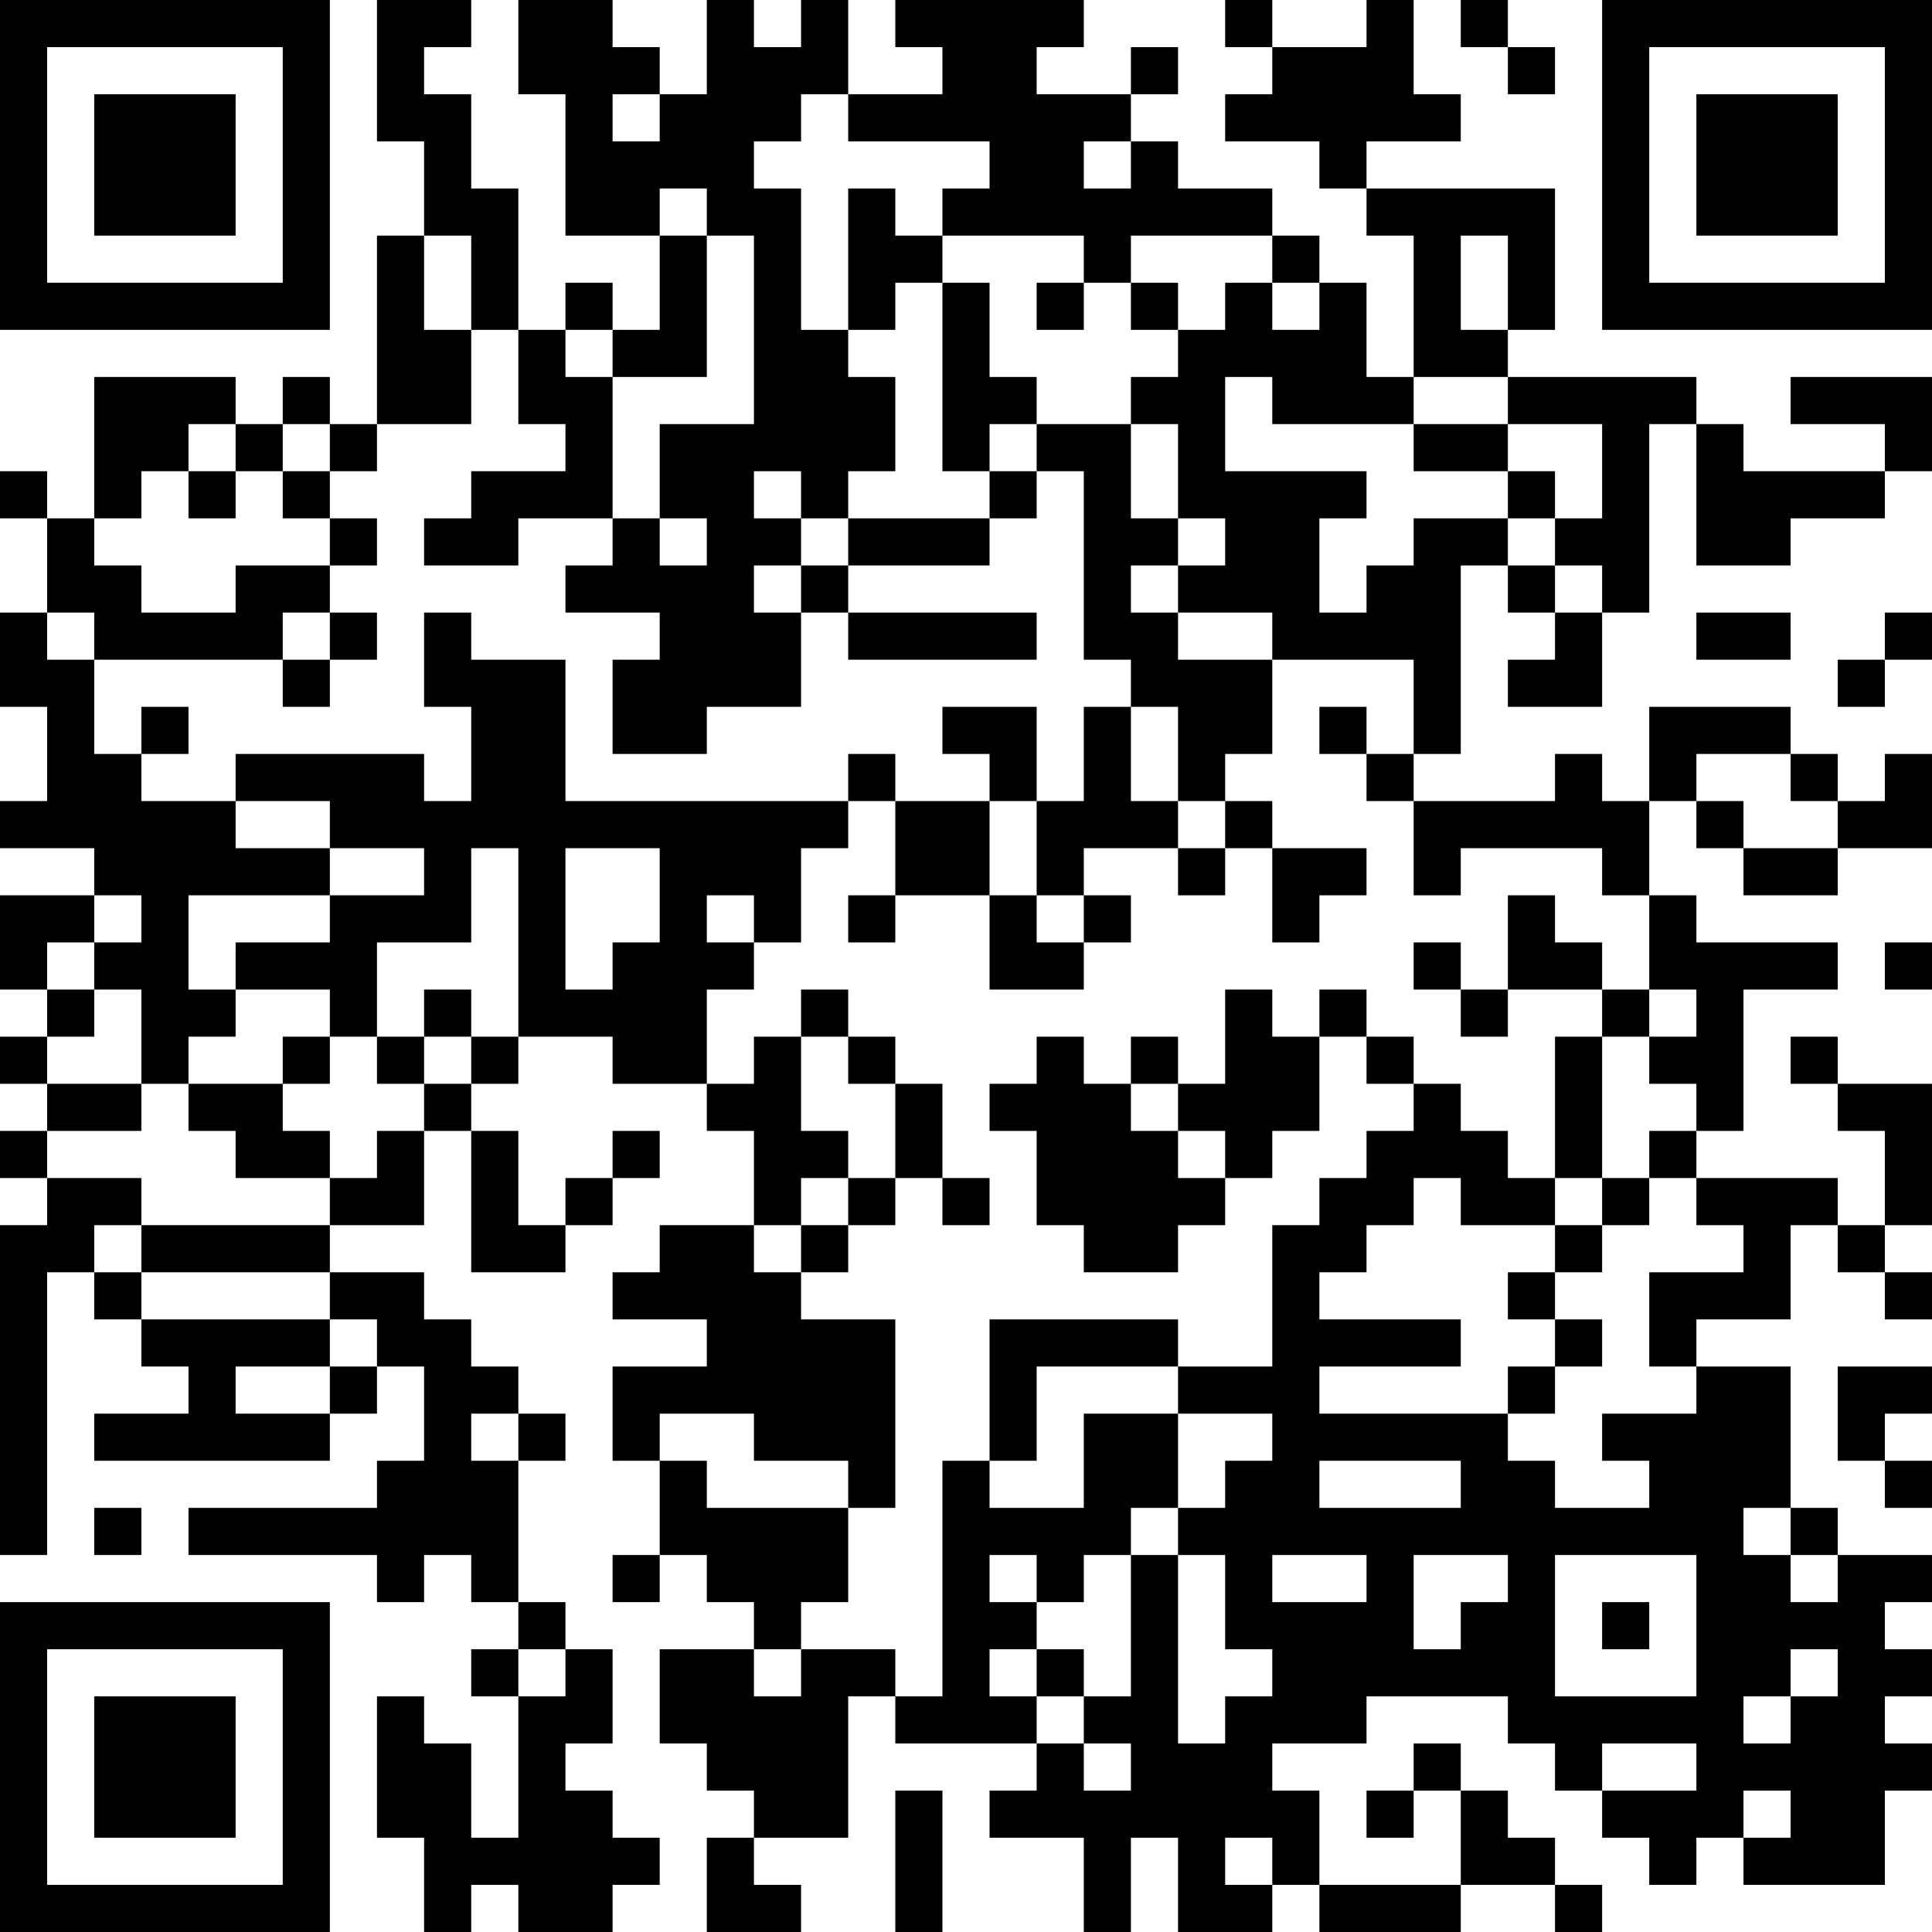 <?xml version="1.0" encoding="UTF-8"?>
<svg xmlns="http://www.w3.org/2000/svg" version="1.1" width="200" height="200" viewBox="0 0 200 200"><rect x="0" y="0" width="200" height="200" fill="#ffffff"/><g transform="scale(4.878)"><g transform="translate(0,0)"><path fill-rule="evenodd" d="M8 0L8 3L9 3L9 5L8 5L8 9L7 9L7 8L6 8L6 9L5 9L5 8L2 8L2 11L1 11L1 10L0 10L0 11L1 11L1 13L0 13L0 15L1 15L1 17L0 17L0 18L2 18L2 19L0 19L0 21L1 21L1 22L0 22L0 23L1 23L1 24L0 24L0 25L1 25L1 26L0 26L0 33L1 33L1 27L2 27L2 28L3 28L3 29L4 29L4 30L2 30L2 31L7 31L7 30L8 30L8 29L9 29L9 31L8 31L8 32L4 32L4 33L8 33L8 34L9 34L9 33L10 33L10 34L11 34L11 35L10 35L10 36L11 36L11 39L10 39L10 37L9 37L9 36L8 36L8 39L9 39L9 41L10 41L10 40L11 40L11 41L13 41L13 40L14 40L14 39L13 39L13 38L12 38L12 37L13 37L13 35L12 35L12 34L11 34L11 31L12 31L12 30L11 30L11 29L10 29L10 28L9 28L9 27L7 27L7 26L9 26L9 24L10 24L10 27L12 27L12 26L13 26L13 25L14 25L14 24L13 24L13 25L12 25L12 26L11 26L11 24L10 24L10 23L11 23L11 22L13 22L13 23L15 23L15 24L16 24L16 26L14 26L14 27L13 27L13 28L15 28L15 29L13 29L13 31L14 31L14 33L13 33L13 34L14 34L14 33L15 33L15 34L16 34L16 35L14 35L14 37L15 37L15 38L16 38L16 39L15 39L15 41L17 41L17 40L16 40L16 39L18 39L18 36L19 36L19 37L22 37L22 38L21 38L21 39L23 39L23 41L24 41L24 39L25 39L25 41L27 41L27 40L28 40L28 41L31 41L31 40L33 40L33 41L34 41L34 40L33 40L33 39L32 39L32 38L31 38L31 37L30 37L30 38L29 38L29 39L30 39L30 38L31 38L31 40L28 40L28 38L27 38L27 37L29 37L29 36L32 36L32 37L33 37L33 38L34 38L34 39L35 39L35 40L36 40L36 39L37 39L37 40L40 40L40 38L41 38L41 37L40 37L40 36L41 36L41 35L40 35L40 34L41 34L41 33L39 33L39 32L38 32L38 29L36 29L36 28L38 28L38 26L39 26L39 27L40 27L40 28L41 28L41 27L40 27L40 26L41 26L41 23L39 23L39 22L38 22L38 23L39 23L39 24L40 24L40 26L39 26L39 25L36 25L36 24L37 24L37 21L39 21L39 20L36 20L36 19L35 19L35 17L36 17L36 18L37 18L37 19L39 19L39 18L41 18L41 16L40 16L40 17L39 17L39 16L38 16L38 15L35 15L35 17L34 17L34 16L33 16L33 17L30 17L30 16L31 16L31 12L32 12L32 13L33 13L33 14L32 14L32 15L34 15L34 13L35 13L35 9L36 9L36 12L38 12L38 11L40 11L40 10L41 10L41 8L38 8L38 9L40 9L40 10L37 10L37 9L36 9L36 8L32 8L32 7L33 7L33 4L29 4L29 3L31 3L31 2L30 2L30 0L29 0L29 1L27 1L27 0L26 0L26 1L27 1L27 2L26 2L26 3L28 3L28 4L29 4L29 5L30 5L30 8L29 8L29 6L28 6L28 5L27 5L27 4L25 4L25 3L24 3L24 2L25 2L25 1L24 1L24 2L22 2L22 1L23 1L23 0L19 0L19 1L20 1L20 2L18 2L18 0L17 0L17 1L16 1L16 0L15 0L15 2L14 2L14 1L13 1L13 0L11 0L11 2L12 2L12 5L14 5L14 7L13 7L13 6L12 6L12 7L11 7L11 4L10 4L10 2L9 2L9 1L10 1L10 0ZM31 0L31 1L32 1L32 2L33 2L33 1L32 1L32 0ZM13 2L13 3L14 3L14 2ZM17 2L17 3L16 3L16 4L17 4L17 7L18 7L18 8L19 8L19 10L18 10L18 11L17 11L17 10L16 10L16 11L17 11L17 12L16 12L16 13L17 13L17 15L15 15L15 16L13 16L13 14L14 14L14 13L12 13L12 12L13 12L13 11L14 11L14 12L15 12L15 11L14 11L14 9L16 9L16 5L15 5L15 4L14 4L14 5L15 5L15 8L13 8L13 7L12 7L12 8L13 8L13 11L11 11L11 12L9 12L9 11L10 11L10 10L12 10L12 9L11 9L11 7L10 7L10 5L9 5L9 7L10 7L10 9L8 9L8 10L7 10L7 9L6 9L6 10L5 10L5 9L4 9L4 10L3 10L3 11L2 11L2 12L3 12L3 13L5 13L5 12L7 12L7 13L6 13L6 14L2 14L2 13L1 13L1 14L2 14L2 16L3 16L3 17L5 17L5 18L7 18L7 19L4 19L4 21L5 21L5 22L4 22L4 23L3 23L3 21L2 21L2 20L3 20L3 19L2 19L2 20L1 20L1 21L2 21L2 22L1 22L1 23L3 23L3 24L1 24L1 25L3 25L3 26L2 26L2 27L3 27L3 28L7 28L7 29L5 29L5 30L7 30L7 29L8 29L8 28L7 28L7 27L3 27L3 26L7 26L7 25L8 25L8 24L9 24L9 23L10 23L10 22L11 22L11 18L10 18L10 20L8 20L8 22L7 22L7 21L5 21L5 20L7 20L7 19L9 19L9 18L7 18L7 17L5 17L5 16L9 16L9 17L10 17L10 15L9 15L9 13L10 13L10 14L12 14L12 17L18 17L18 18L17 18L17 20L16 20L16 19L15 19L15 20L16 20L16 21L15 21L15 23L16 23L16 22L17 22L17 24L18 24L18 25L17 25L17 26L16 26L16 27L17 27L17 28L19 28L19 32L18 32L18 31L16 31L16 30L14 30L14 31L15 31L15 32L18 32L18 34L17 34L17 35L16 35L16 36L17 36L17 35L19 35L19 36L20 36L20 31L21 31L21 32L23 32L23 30L25 30L25 32L24 32L24 33L23 33L23 34L22 34L22 33L21 33L21 34L22 34L22 35L21 35L21 36L22 36L22 37L23 37L23 38L24 38L24 37L23 37L23 36L24 36L24 33L25 33L25 37L26 37L26 36L27 36L27 35L26 35L26 33L25 33L25 32L26 32L26 31L27 31L27 30L25 30L25 29L27 29L27 26L28 26L28 25L29 25L29 24L30 24L30 23L31 23L31 24L32 24L32 25L33 25L33 26L31 26L31 25L30 25L30 26L29 26L29 27L28 27L28 28L31 28L31 29L28 29L28 30L32 30L32 31L33 31L33 32L35 32L35 31L34 31L34 30L36 30L36 29L35 29L35 27L37 27L37 26L36 26L36 25L35 25L35 24L36 24L36 23L35 23L35 22L36 22L36 21L35 21L35 19L34 19L34 18L31 18L31 19L30 19L30 17L29 17L29 16L30 16L30 14L27 14L27 13L25 13L25 12L26 12L26 11L25 11L25 9L24 9L24 8L25 8L25 7L26 7L26 6L27 6L27 7L28 7L28 6L27 6L27 5L24 5L24 6L23 6L23 5L20 5L20 4L21 4L21 3L18 3L18 2ZM23 3L23 4L24 4L24 3ZM18 4L18 7L19 7L19 6L20 6L20 10L21 10L21 11L18 11L18 12L17 12L17 13L18 13L18 14L22 14L22 13L18 13L18 12L21 12L21 11L22 11L22 10L23 10L23 14L24 14L24 15L23 15L23 17L22 17L22 15L20 15L20 16L21 16L21 17L19 17L19 16L18 16L18 17L19 17L19 19L18 19L18 20L19 20L19 19L21 19L21 21L23 21L23 20L24 20L24 19L23 19L23 18L25 18L25 19L26 19L26 18L27 18L27 20L28 20L28 19L29 19L29 18L27 18L27 17L26 17L26 16L27 16L27 14L25 14L25 13L24 13L24 12L25 12L25 11L24 11L24 9L22 9L22 8L21 8L21 6L20 6L20 5L19 5L19 4ZM31 5L31 7L32 7L32 5ZM22 6L22 7L23 7L23 6ZM24 6L24 7L25 7L25 6ZM26 8L26 10L29 10L29 11L28 11L28 13L29 13L29 12L30 12L30 11L32 11L32 12L33 12L33 13L34 13L34 12L33 12L33 11L34 11L34 9L32 9L32 8L30 8L30 9L27 9L27 8ZM21 9L21 10L22 10L22 9ZM30 9L30 10L32 10L32 11L33 11L33 10L32 10L32 9ZM4 10L4 11L5 11L5 10ZM6 10L6 11L7 11L7 12L8 12L8 11L7 11L7 10ZM7 13L7 14L6 14L6 15L7 15L7 14L8 14L8 13ZM36 13L36 14L38 14L38 13ZM40 13L40 14L39 14L39 15L40 15L40 14L41 14L41 13ZM3 15L3 16L4 16L4 15ZM24 15L24 17L25 17L25 18L26 18L26 17L25 17L25 15ZM28 15L28 16L29 16L29 15ZM36 16L36 17L37 17L37 18L39 18L39 17L38 17L38 16ZM21 17L21 19L22 19L22 20L23 20L23 19L22 19L22 17ZM12 18L12 21L13 21L13 20L14 20L14 18ZM32 19L32 21L31 21L31 20L30 20L30 21L31 21L31 22L32 22L32 21L34 21L34 22L33 22L33 25L34 25L34 26L33 26L33 27L32 27L32 28L33 28L33 29L32 29L32 30L33 30L33 29L34 29L34 28L33 28L33 27L34 27L34 26L35 26L35 25L34 25L34 22L35 22L35 21L34 21L34 20L33 20L33 19ZM40 20L40 21L41 21L41 20ZM9 21L9 22L8 22L8 23L9 23L9 22L10 22L10 21ZM17 21L17 22L18 22L18 23L19 23L19 25L18 25L18 26L17 26L17 27L18 27L18 26L19 26L19 25L20 25L20 26L21 26L21 25L20 25L20 23L19 23L19 22L18 22L18 21ZM26 21L26 23L25 23L25 22L24 22L24 23L23 23L23 22L22 22L22 23L21 23L21 24L22 24L22 26L23 26L23 27L25 27L25 26L26 26L26 25L27 25L27 24L28 24L28 22L29 22L29 23L30 23L30 22L29 22L29 21L28 21L28 22L27 22L27 21ZM6 22L6 23L4 23L4 24L5 24L5 25L7 25L7 24L6 24L6 23L7 23L7 22ZM24 23L24 24L25 24L25 25L26 25L26 24L25 24L25 23ZM21 28L21 31L22 31L22 29L25 29L25 28ZM39 29L39 31L40 31L40 32L41 32L41 31L40 31L40 30L41 30L41 29ZM10 30L10 31L11 31L11 30ZM28 31L28 32L31 32L31 31ZM2 32L2 33L3 33L3 32ZM37 32L37 33L38 33L38 34L39 34L39 33L38 33L38 32ZM27 33L27 34L29 34L29 33ZM30 33L30 35L31 35L31 34L32 34L32 33ZM33 33L33 36L36 36L36 33ZM34 34L34 35L35 35L35 34ZM11 35L11 36L12 36L12 35ZM22 35L22 36L23 36L23 35ZM38 35L38 36L37 36L37 37L38 37L38 36L39 36L39 35ZM34 37L34 38L36 38L36 37ZM19 38L19 41L20 41L20 38ZM37 38L37 39L38 39L38 38ZM26 39L26 40L27 40L27 39ZM0 0L0 7L7 7L7 0ZM1 1L1 6L6 6L6 1ZM2 2L2 5L5 5L5 2ZM34 0L34 7L41 7L41 0ZM35 1L35 6L40 6L40 1ZM36 2L36 5L39 5L39 2ZM0 34L0 41L7 41L7 34ZM1 35L1 40L6 40L6 35ZM2 36L2 39L5 39L5 36Z" fill="#000000"/></g></g></svg>
